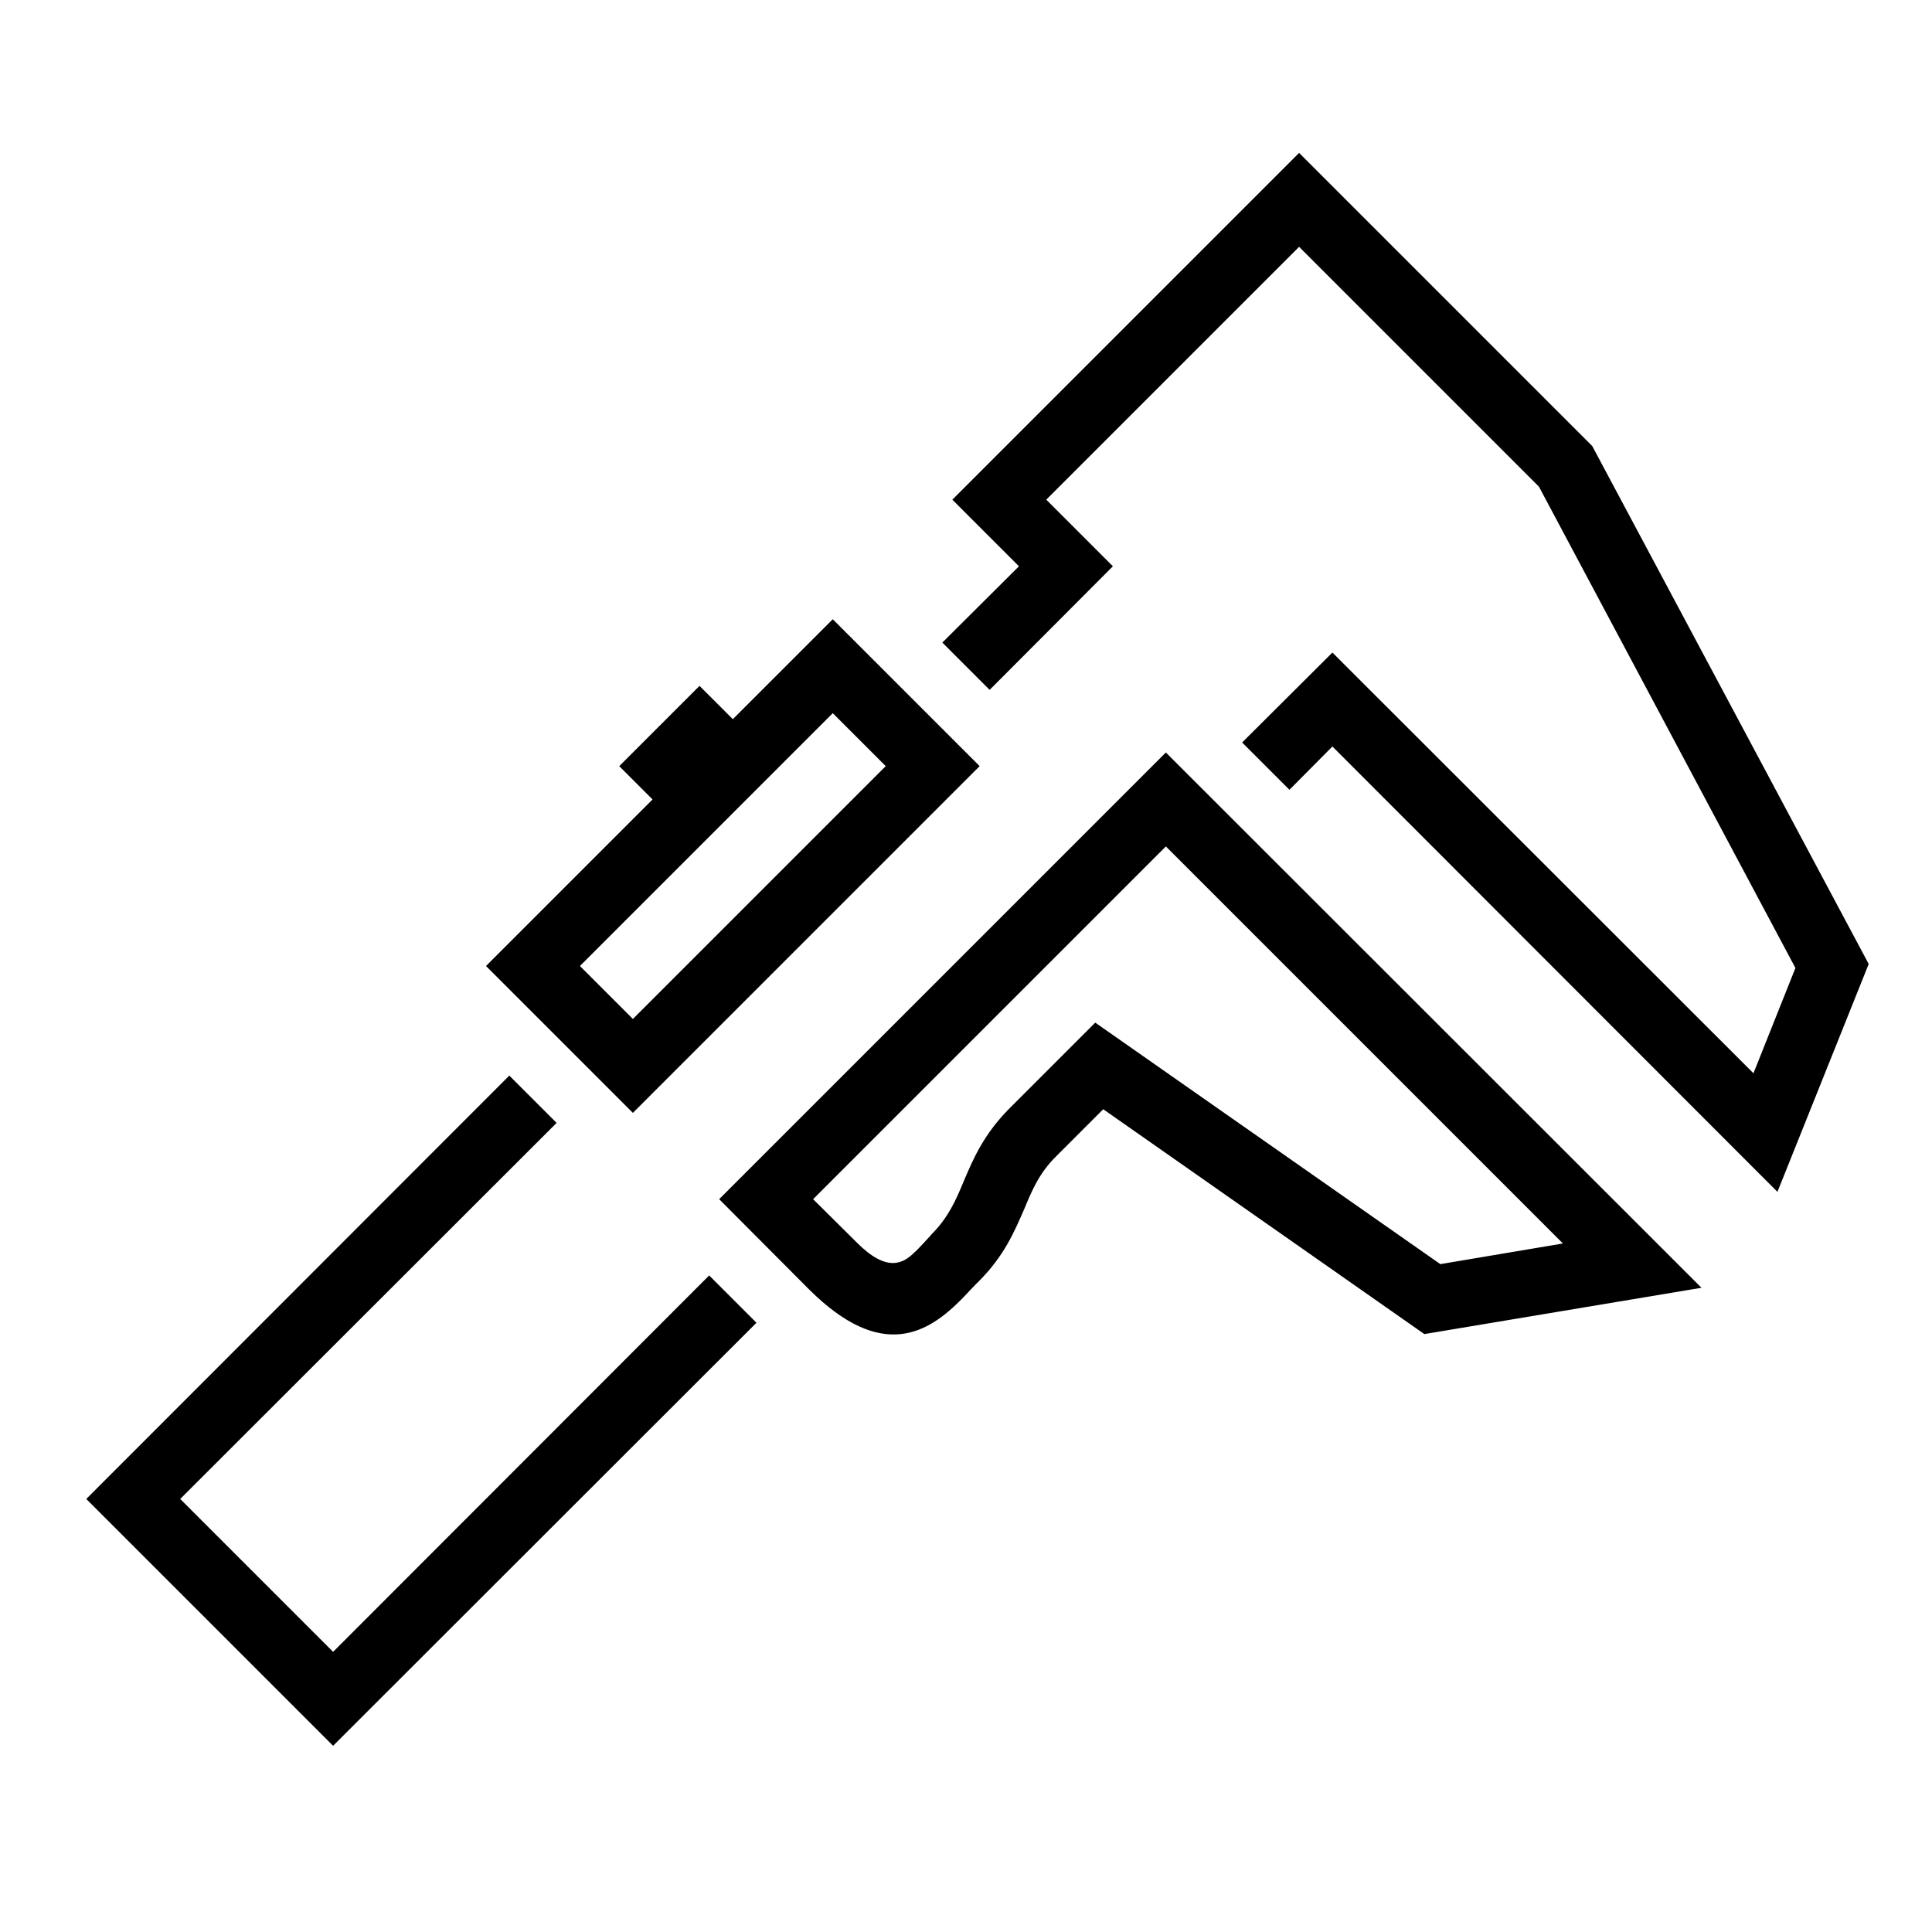 <?xml version="1.0" encoding="UTF-8"?>
<!DOCTYPE svg PUBLIC "-//W3C//DTD SVG 1.1//EN" "http://www.w3.org/Graphics/SVG/1.1/DTD/svg11.dtd">
<svg xmlns="http://www.w3.org/2000/svg" xml:space="preserve" width="580px" height="580px" shape-rendering="geometricPrecision" text-rendering="geometricPrecision" image-rendering="optimizeQuality" fill-rule="nonzero" clip-rule="nonzero" viewBox="0 0 5800 5800" xmlns:xlink="http://www.w3.org/1999/xlink">
	<title>caliper icon</title>
	<desc>caliper icon from the IconExperience.com I-Collection. Copyright by INCORS GmbH (www.incors.com).</desc>
		<path id="curve28"  d="M4276 4005l-964 -675 -141 141c-51,50 -73,103 -95,156 -31,71 -61,143 -138,220 -1,0 -51,53 -51,53 -99,100 -238,190 -458,-29l-270 -271 1341 -1341 1608 1607 -832 139zm48 -210l368 -62 -1192 -1192 -1059 1059 130 129c92,93 141,64 175,30 2,0 51,-53 51,-54 50,-50 73,-103 95,-156 30,-71 61,-143 137,-220l259 -259 1036 725zm-2865 -895l500 -500 -100 -100c80,-80 161,-161 241,-241l100 100 300 -300 441 441 -1041 1041 -441 -441zm282 0l159 159 759 -759 -159 -159c-253,253 -506,506 -759,759zm-70 471l-1130 1129 459 459 1129 -1130 142 142 -1271 1270 -741 -741 1270 -1271 142 142zm2058 -1142l271 -270 1264 1263 126 -316 -770 -1445 -720 -720 -759 759 200 200 -370 371 -142 -142 230 -229 -200 -200 1041 -1041 880 880 830 1555 -274 684 -1336 -1337 -129 130 -142 -142z"/>
</svg>